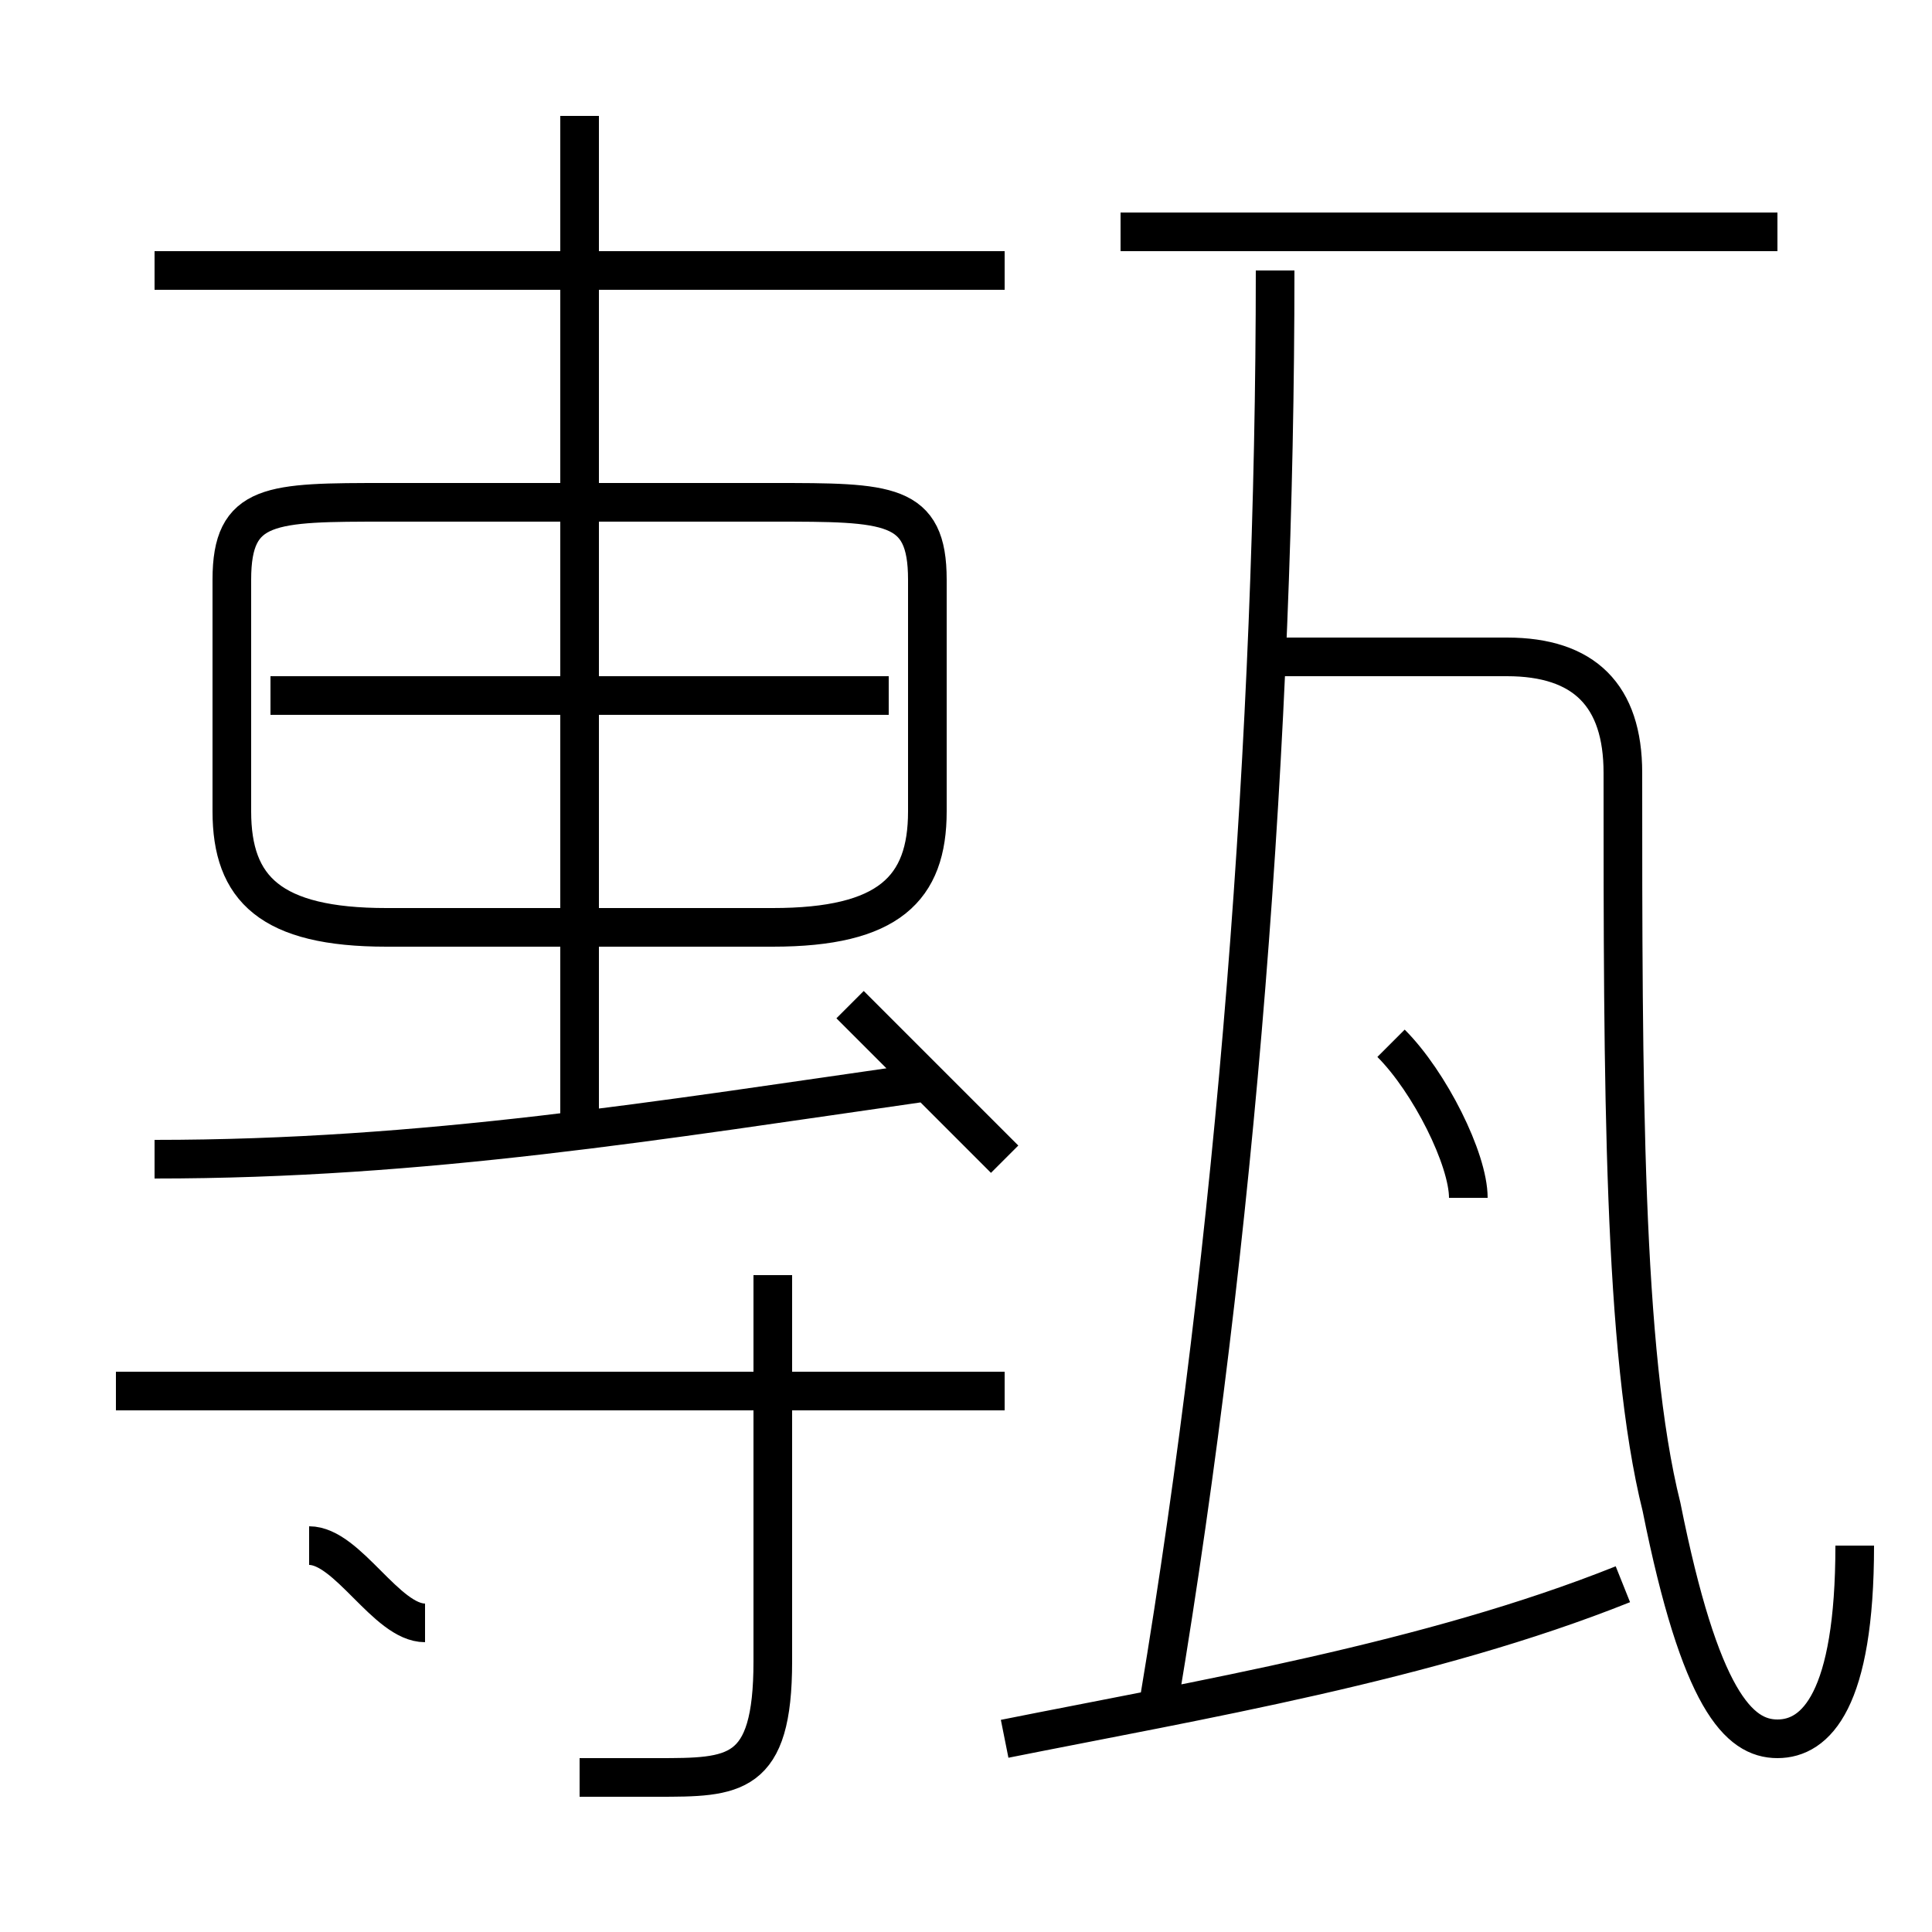 <?xml version='1.0' encoding='utf8'?>
<svg viewBox="0.0 -6.0 50.0 50.0" version="1.1" xmlns="http://www.w3.org/2000/svg">
<rect x="0.0" y="-6.0" width="50.0" height="50.0" fill="#808080" stroke="none"/>
<rect x="-1000" y="-1000" width="2000" height="2000" stroke="white" fill="white"/>
<g style="fill:white;stroke:#000000;  stroke-width:1">
<path d="M 48 -4 C 48 0 47 1 46 1 C 45 1 44 0 43 -5 C 42 -9 42 -16 42 -24 C 42 -26 41 -27 39 -27 L 33 -27 M 11 -2 C 10 -2 9 -4 8 -4 M 15 2 C 15 2 16 2 17 2 C 19 2 20 2 20 -1 L 20 -11 M 26 -8 L 3 -8 M 4 -14 C 11 -14 17 -15 24 -16 M 26 1 C 31 0 37 -1 42 -3 M 26 -14 C 25 -15 23 -17 22 -18 M 10 -20 L 20 -20 C 23 -20 24 -21 24 -23 L 24 -29 C 24 -31 23 -31 20 -31 L 10 -31 C 7 -31 6 -31 6 -29 L 6 -23 C 6 -21 7 -20 10 -20 Z M 23 -26 L 7 -26 M 15 -15 L 15 -41 M 30 0 C 32 -12 33 -25 33 -37 M 26 -37 L 4 -37 M 38 -13 C 38 -14 37 -16 36 -17 M 46 -38 L 29 -38" transform="translate(0.0 38.0)" />
</g>
</svg>